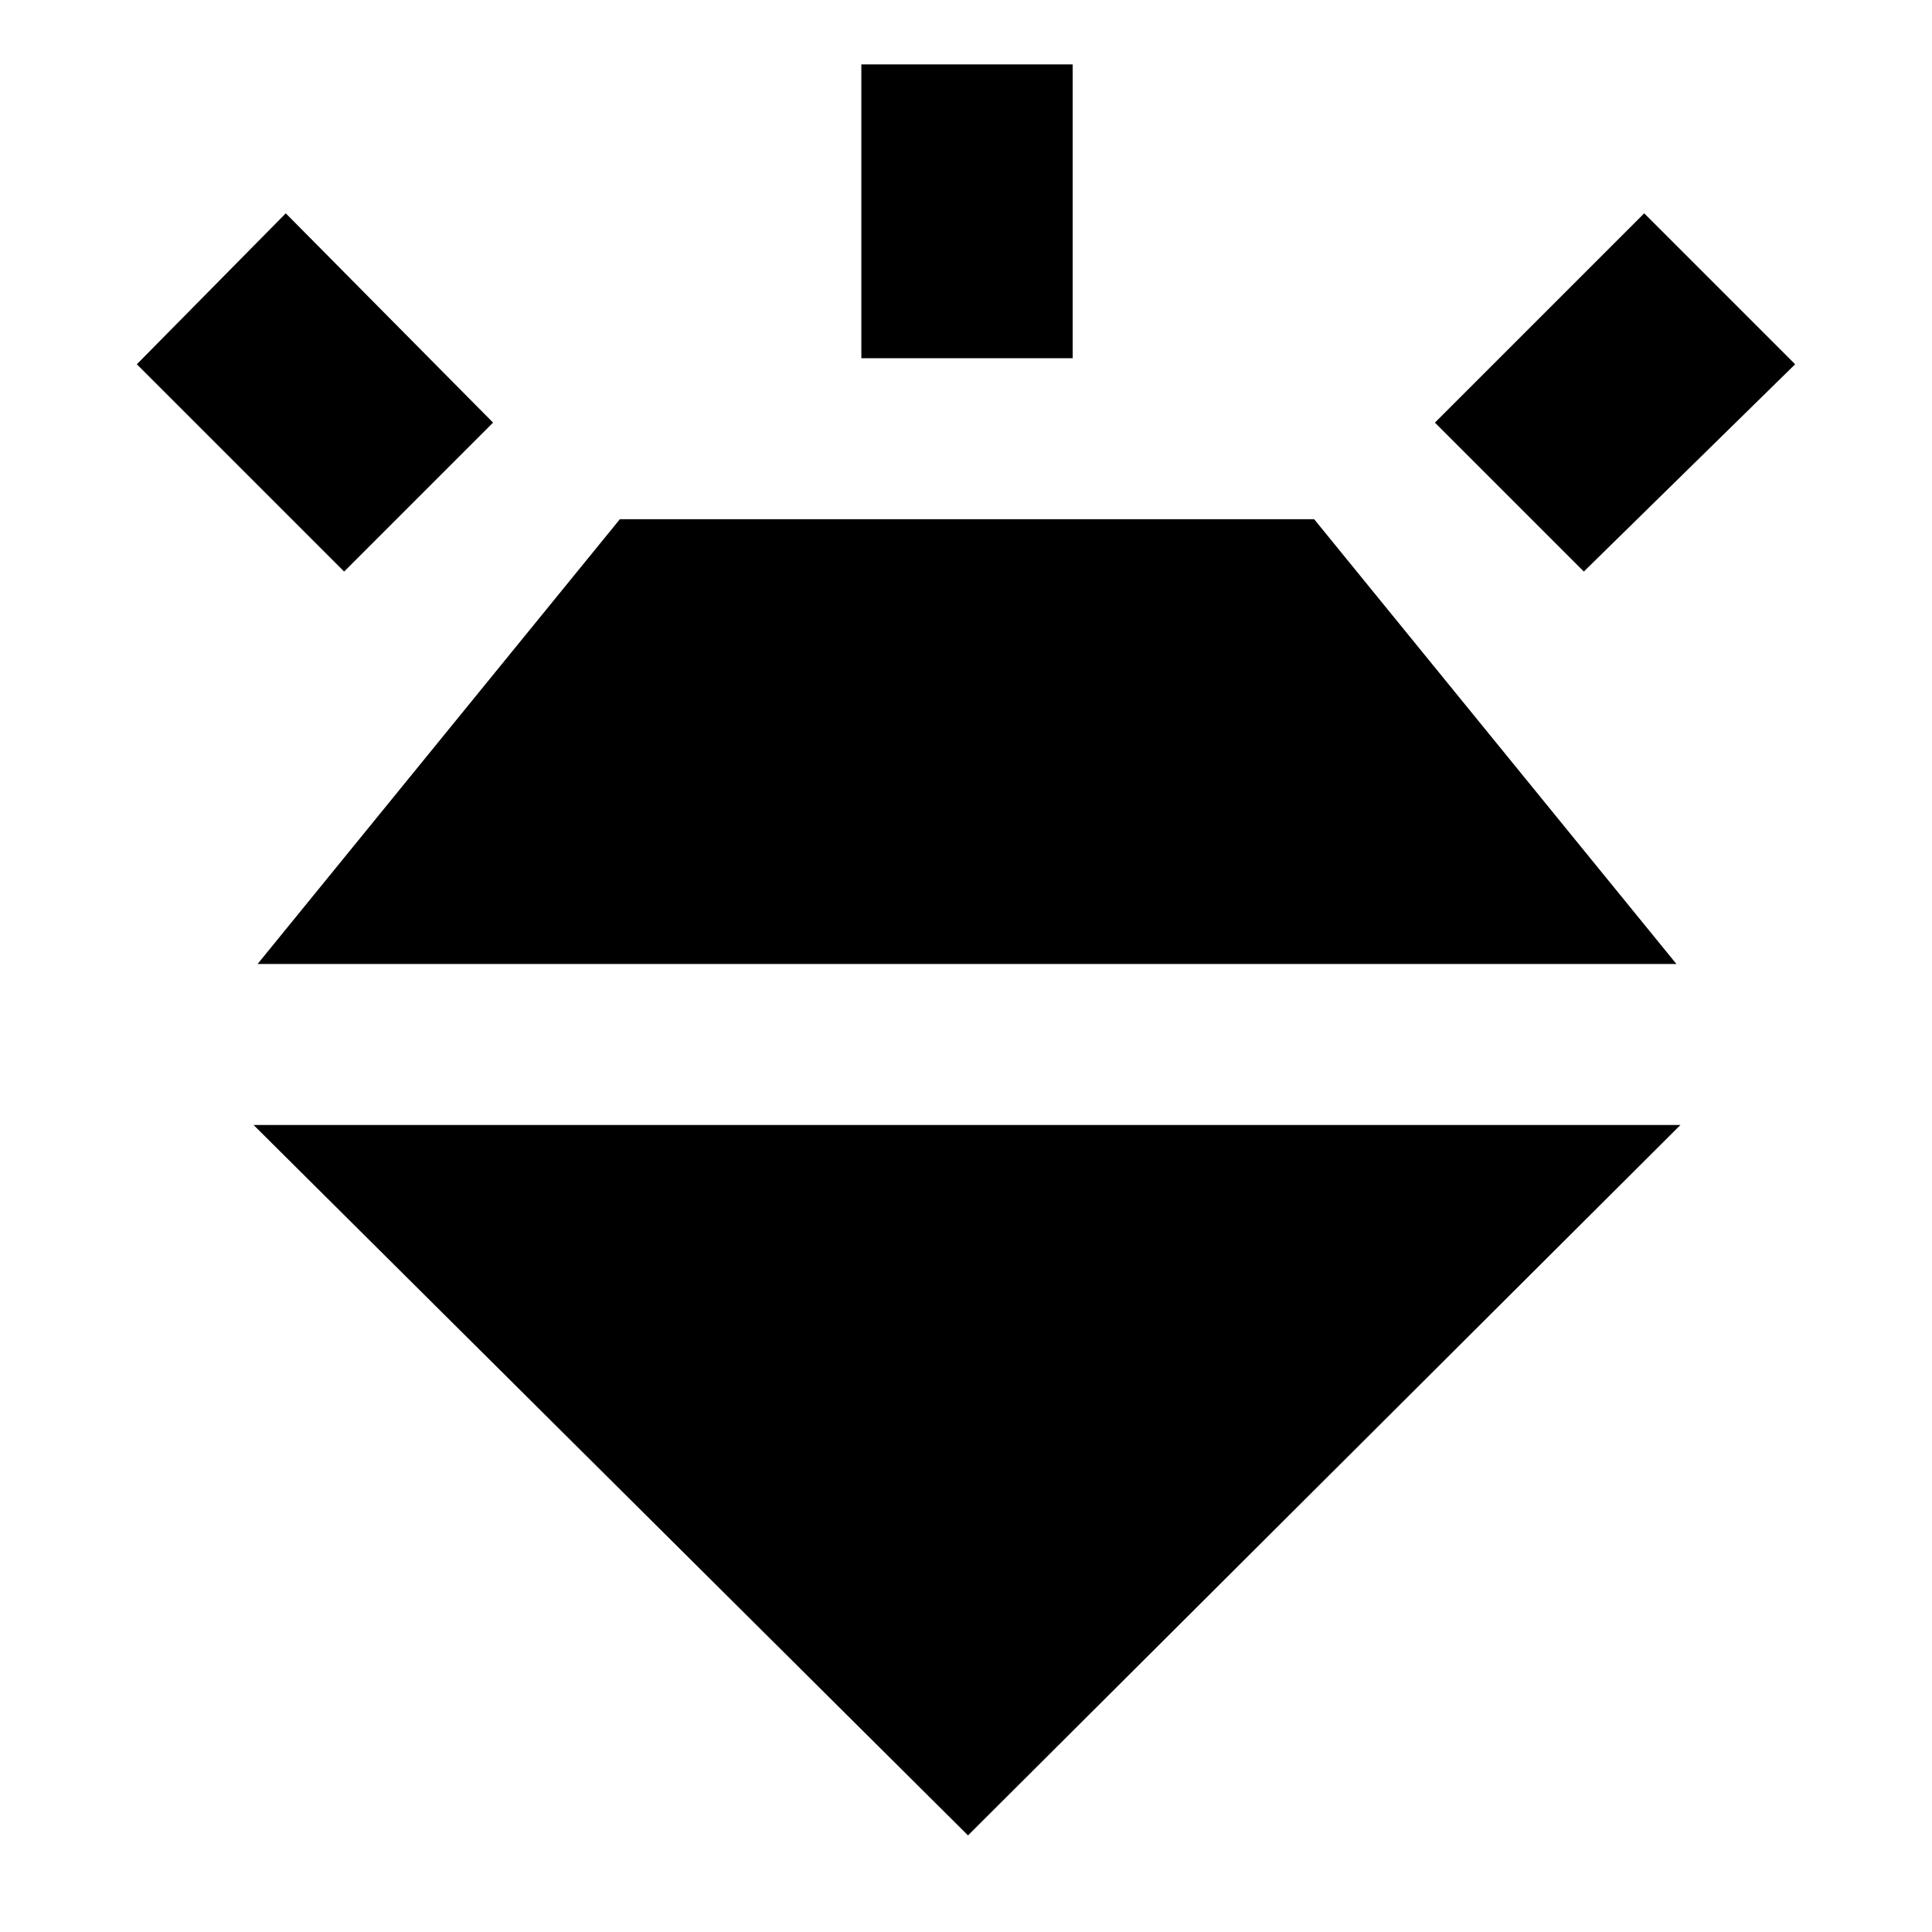 <svg xmlns="http://www.w3.org/2000/svg" height="24" viewBox="0 -960 960 960" width="24"><path d="M171-676 68-779l74-75 103 104-74 74Zm257-106v-146h105v146H428Zm359 106-74-74 104-104 75 75-105 103ZM481-48 126-401h709L481-48ZM308-702h345l180 221H128l180-221Z"/></svg>